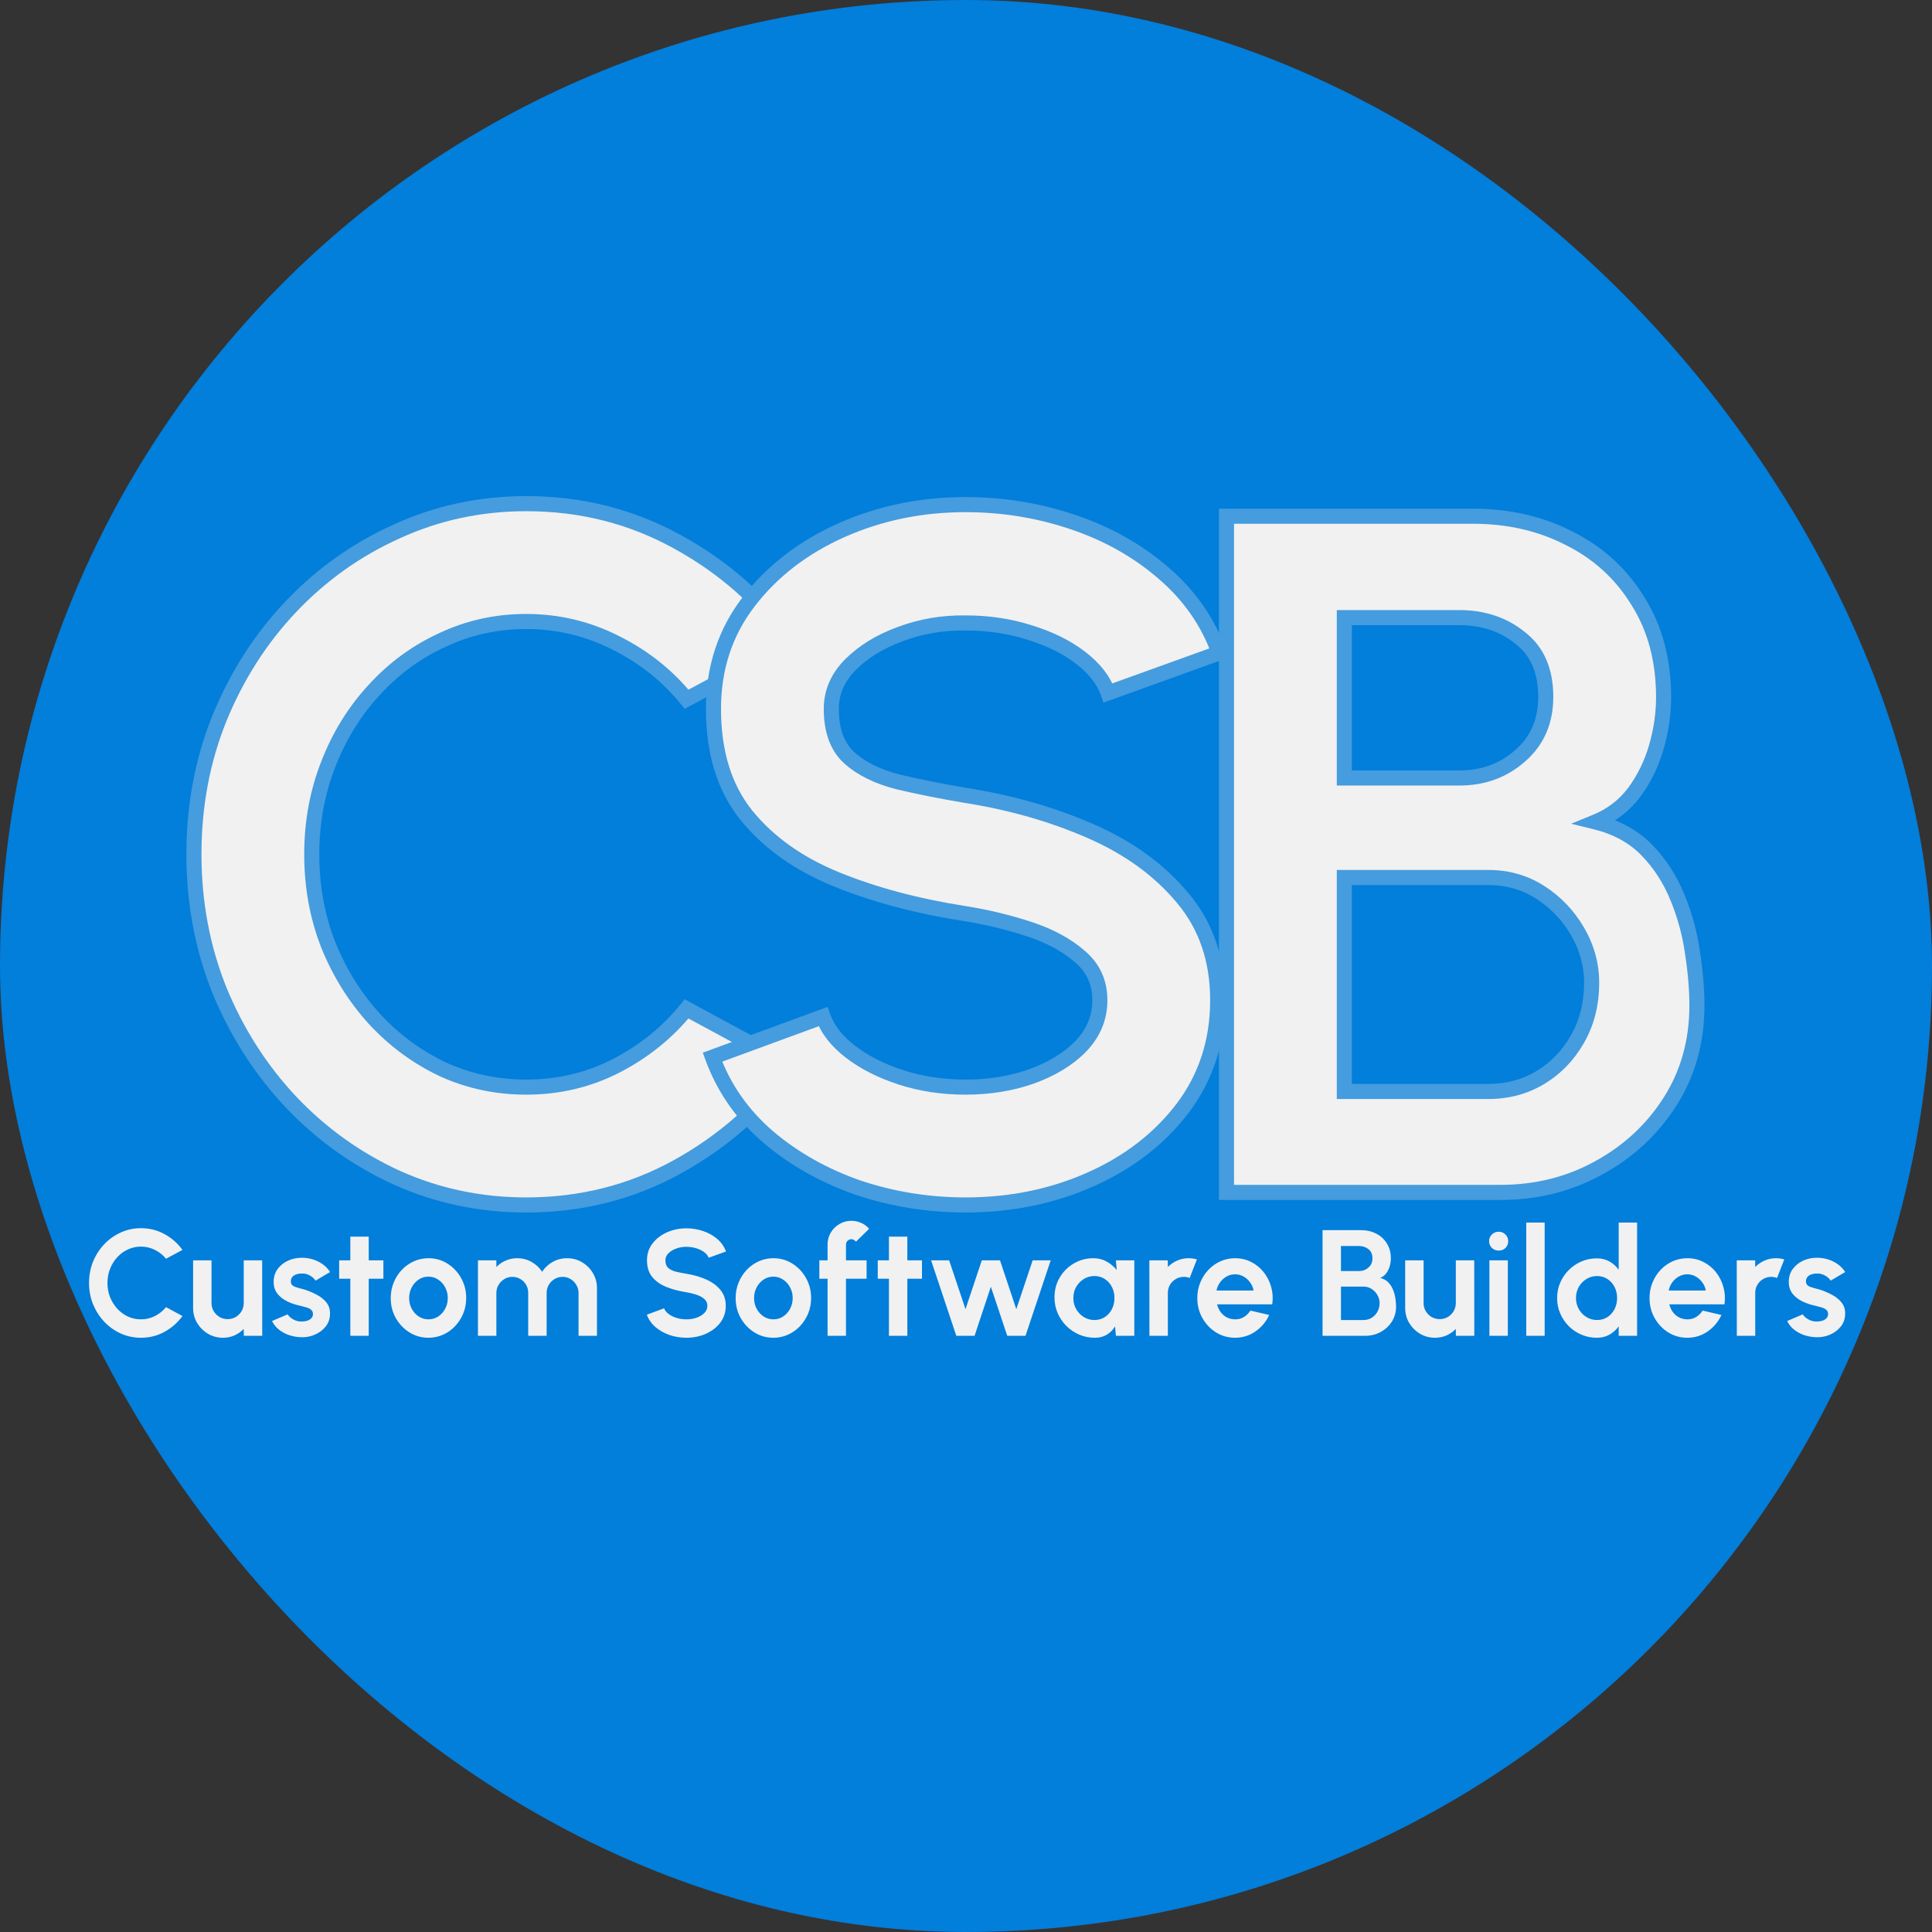 <svg width="256" height="256" viewBox="0 0 256 256" fill="none" xmlns="http://www.w3.org/2000/svg">
<rect x="0" y="0" width="256" height="256" fill="#333333" stroke="none"/>
<rect width="256" height="256" rx="128" fill="#027EDB"/>
<path d="M162.516 158V68.4H195.156C199.892 68.4 204.158 69.381 207.956 71.344C211.796 73.264 214.825 76.037 217.044 79.664C219.305 83.248 220.436 87.493 220.436 92.4C220.436 94.576 220.116 96.773 219.476 98.992C218.836 101.211 217.854 103.216 216.532 105.008C215.209 106.757 213.502 108.059 211.412 108.912C214.185 109.595 216.446 110.832 218.196 112.624C219.945 114.416 221.31 116.528 222.292 118.96C223.273 121.349 223.934 123.803 224.276 126.32C224.66 128.795 224.852 131.099 224.852 133.232C224.852 137.968 223.678 142.192 221.332 145.904C218.985 149.616 215.828 152.56 211.86 154.736C207.934 156.912 203.582 158 198.804 158H162.516ZM178.132 144.624H197.204C199.764 144.624 202.068 144.005 204.116 142.768C206.164 141.531 207.806 139.824 209.044 137.648C210.281 135.472 210.9 132.997 210.9 130.224C210.9 127.835 210.281 125.573 209.044 123.44C207.806 121.307 206.164 119.579 204.116 118.256C202.068 116.933 199.764 116.272 197.204 116.272H178.132V144.624ZM178.132 103.088H193.364C196.521 103.088 199.209 102.107 201.428 100.144C203.689 98.181 204.82 95.579 204.82 92.336C204.82 88.88 203.689 86.277 201.428 84.528C199.209 82.736 196.521 81.84 193.364 81.84H178.132V103.088Z" fill="#F1F1F1"/>
<path d="M162.516 158H161.516V159H162.516V158ZM162.516 68.4V67.4H161.516V68.4H162.516ZM207.956 71.344L207.496 72.232L207.508 72.238L207.956 71.344ZM217.044 79.664L216.19 80.186L216.198 80.198L217.044 79.664ZM219.476 98.992L218.515 98.715L219.476 98.992ZM216.532 105.008L217.329 105.611L217.336 105.602L216.532 105.008ZM211.412 108.912L211.034 107.986L208.187 109.148L211.172 109.883L211.412 108.912ZM218.196 112.624L218.911 111.925L218.196 112.624ZM222.292 118.96L221.364 119.334L221.366 119.34L222.292 118.96ZM224.276 126.32L223.285 126.454L223.286 126.464L223.287 126.473L224.276 126.32ZM221.332 145.904L220.486 145.37L221.332 145.904ZM211.86 154.736L211.379 153.859L211.375 153.861L211.86 154.736ZM178.132 144.624H177.132V145.624H178.132V144.624ZM204.116 142.768L204.633 143.624L204.116 142.768ZM209.044 137.648L209.913 138.142L209.044 137.648ZM209.044 123.44L209.909 122.938L209.044 123.44ZM204.116 118.256L204.658 117.416L204.116 118.256ZM178.132 116.272V115.272H177.132V116.272H178.132ZM178.132 103.088H177.132V104.088H178.132V103.088ZM201.428 100.144L200.772 99.389L200.765 99.395L201.428 100.144ZM201.428 84.528L200.799 85.306L200.807 85.312L200.816 85.319L201.428 84.528ZM178.132 81.84V80.84H177.132V81.84H178.132ZM163.516 158V68.4H161.516V158H163.516ZM162.516 69.4H195.156V67.4H162.516V69.4ZM195.156 69.4C199.749 69.4 203.856 70.351 207.496 72.232L208.415 70.456C204.461 68.412 200.034 67.4 195.156 67.4V69.4ZM207.508 72.238C211.183 74.076 214.071 76.721 216.19 80.186L217.897 79.142C215.579 75.354 212.408 72.452 208.403 70.45L207.508 72.238ZM216.198 80.198C218.343 83.598 219.436 87.652 219.436 92.4H221.436C221.436 87.335 220.266 82.898 217.889 79.13L216.198 80.198ZM219.436 92.4C219.436 94.477 219.13 96.581 218.515 98.715L220.436 99.269C221.101 96.966 221.436 94.675 221.436 92.4H219.436ZM218.515 98.715C217.906 100.824 216.977 102.721 215.727 104.414L217.336 105.602C218.732 103.711 219.765 101.598 220.436 99.269L218.515 98.715ZM215.734 104.405C214.523 106.006 212.963 107.199 211.034 107.986L211.789 109.838C214.041 108.919 215.895 107.508 217.329 105.611L215.734 104.405ZM211.172 109.883C213.791 110.527 215.878 111.682 217.48 113.323L218.911 111.925C217.014 109.982 214.579 108.662 211.651 107.941L211.172 109.883ZM217.48 113.323C219.134 115.017 220.429 117.017 221.364 119.334L223.219 118.586C222.191 116.039 220.756 113.815 218.911 111.925L217.48 113.323ZM221.366 119.34C222.316 121.652 222.955 124.023 223.285 126.454L225.266 126.186C224.913 123.583 224.23 121.047 223.217 118.58L221.366 119.34ZM223.287 126.473C223.665 128.906 223.852 131.158 223.852 133.232H225.852C225.852 131.039 225.654 128.684 225.264 126.167L223.287 126.473ZM223.852 133.232C223.852 137.794 222.724 141.83 220.486 145.37L222.177 146.438C224.632 142.554 225.852 138.142 225.852 133.232H223.852ZM220.486 145.37C218.233 148.934 215.203 151.762 211.379 153.859L212.34 155.613C216.452 153.358 219.737 150.298 222.177 146.438L220.486 145.37ZM211.375 153.861C207.607 155.95 203.424 157 198.804 157V159C203.74 159 208.261 157.874 212.344 155.611L211.375 153.861ZM198.804 157H162.516V159H198.804V157ZM178.132 145.624H197.204V143.624H178.132V145.624ZM197.204 145.624C199.933 145.624 202.418 144.962 204.633 143.624L203.598 141.912C201.717 143.049 199.594 143.624 197.204 143.624V145.624ZM204.633 143.624C206.834 142.294 208.595 140.46 209.913 138.142L208.174 137.154C207.017 139.188 205.493 140.767 203.598 141.912L204.633 143.624ZM209.913 138.142C211.245 135.8 211.9 133.151 211.9 130.224H209.9C209.9 132.843 209.317 135.144 208.174 137.154L209.913 138.142ZM211.9 130.224C211.9 127.653 211.231 125.219 209.909 122.938L208.178 123.942C209.33 125.928 209.9 128.017 209.9 130.224H211.9ZM209.909 122.938C208.593 120.67 206.84 118.825 204.658 117.416L203.573 119.096C205.487 120.332 207.019 121.943 208.178 123.942L209.909 122.938ZM204.658 117.416C202.44 115.984 199.946 115.272 197.204 115.272V117.272C199.581 117.272 201.695 117.883 203.573 119.096L204.658 117.416ZM197.204 115.272H178.132V117.272H197.204V115.272ZM177.132 116.272V144.624H179.132V116.272H177.132ZM178.132 104.088H193.364V102.088H178.132V104.088ZM193.364 104.088C196.747 104.088 199.676 103.029 202.09 100.893L200.765 99.395C198.742 101.185 196.294 102.088 193.364 102.088V104.088ZM202.083 100.899C204.583 98.73 205.82 95.841 205.82 92.336H203.82C203.82 95.316 202.795 97.633 200.772 99.389L202.083 100.899ZM205.82 92.336C205.82 88.643 204.597 85.716 202.039 83.737L200.816 85.319C202.78 86.839 203.82 89.117 203.82 92.336H205.82ZM202.056 83.75C199.64 81.799 196.723 80.84 193.364 80.84V82.84C196.318 82.84 198.778 83.673 200.799 85.306L202.056 83.75ZM193.364 80.84H178.132V82.84H193.364V80.84ZM177.132 81.84V103.088H179.132V81.84H177.132Z" fill="#459CDE"/>
<path d="M69.727 159.664C63.669 159.664 57.973 158.469 52.639 156.08C47.306 153.648 42.613 150.299 38.559 146.032C34.549 141.765 31.391 136.837 29.087 131.248C26.826 125.616 25.695 119.6 25.695 113.2C25.695 106.757 26.826 100.741 29.087 95.152C31.391 89.52 34.549 84.592 38.559 80.368C42.613 76.101 47.306 72.773 52.639 70.384C57.973 67.952 63.669 66.736 69.727 66.736C76.981 66.736 83.658 68.421 89.759 71.792C95.861 75.12 100.917 79.579 104.927 85.168L90.975 92.656C88.458 89.541 85.322 87.045 81.567 85.168C77.855 83.291 73.909 82.352 69.727 82.352C65.802 82.352 62.111 83.163 58.655 84.784C55.199 86.363 52.17 88.581 49.567 91.44C46.965 94.256 44.938 97.541 43.487 101.296C42.037 105.008 41.311 108.976 41.311 113.2C41.311 117.467 42.037 121.456 43.487 125.168C44.981 128.88 47.029 132.165 49.631 135.024C52.234 137.84 55.242 140.059 58.655 141.68C62.111 143.259 65.802 144.048 69.727 144.048C73.994 144.048 77.962 143.109 81.631 141.232C85.343 139.312 88.458 136.795 90.975 133.68L104.927 141.232C100.917 146.779 95.861 151.237 89.759 154.608C83.658 157.979 76.981 159.664 69.727 159.664Z" fill="#F1F1F1"/>
<path d="M52.639 156.08L52.224 156.99L52.23 156.993L52.639 156.08ZM38.559 146.032L37.831 146.717L37.834 146.721L38.559 146.032ZM29.087 131.248L28.159 131.621L28.163 131.629L29.087 131.248ZM29.087 95.152L28.162 94.773L28.16 94.777L29.087 95.152ZM38.559 80.368L37.834 79.679L37.834 79.679L38.559 80.368ZM52.639 70.384L53.048 71.297L53.054 71.294L52.639 70.384ZM89.759 71.792L89.276 72.667L89.28 72.67L89.759 71.792ZM104.927 85.168L105.4 86.049L106.404 85.51L105.74 84.585L104.927 85.168ZM90.975 92.656L90.198 93.285L90.718 93.929L91.448 93.537L90.975 92.656ZM81.567 85.168L81.116 86.06L81.12 86.062L81.567 85.168ZM58.655 84.784L59.071 85.694L59.08 85.689L58.655 84.784ZM49.567 91.44L50.302 92.119L50.307 92.113L49.567 91.44ZM43.487 101.296L44.419 101.66L44.42 101.656L43.487 101.296ZM43.487 125.168L42.556 125.532L42.559 125.541L43.487 125.168ZM49.631 135.024L48.892 135.697L48.897 135.703L49.631 135.024ZM58.655 141.68L58.226 142.583L58.233 142.586L58.24 142.59L58.655 141.68ZM81.631 141.232L82.087 142.122L82.091 142.12L81.631 141.232ZM90.975 133.68L91.451 132.801L90.72 132.405L90.198 133.051L90.975 133.68ZM104.927 141.232L105.738 141.818L106.405 140.895L105.403 140.353L104.927 141.232ZM89.759 154.608L90.243 155.483L89.759 154.608ZM69.727 158.664C63.804 158.664 58.248 157.497 53.048 155.167L52.23 156.993C57.697 159.442 63.533 160.664 69.727 160.664V158.664ZM53.054 155.17C47.838 152.792 43.25 149.517 39.284 145.343L37.834 146.721C41.975 151.08 46.774 154.504 52.224 156.99L53.054 155.17ZM39.288 145.347C35.363 141.172 32.271 136.348 30.012 130.867L28.163 131.629C30.512 137.327 33.734 142.359 37.831 146.717L39.288 145.347ZM30.015 130.875C27.804 125.368 26.695 119.479 26.695 113.2H24.695C24.695 119.721 25.848 125.864 28.159 131.621L30.015 130.875ZM26.695 113.2C26.695 106.877 27.804 100.989 30.014 95.527L28.16 94.777C25.848 100.493 24.695 106.638 24.695 113.2H26.695ZM30.013 95.531C32.272 90.008 35.363 85.187 39.284 81.057L37.834 79.679C33.734 83.997 30.511 89.032 28.162 94.773L30.013 95.531ZM39.284 81.057C43.248 76.884 47.835 73.632 53.048 71.297L52.23 69.471C46.777 71.914 41.977 75.319 37.834 79.679L39.284 81.057ZM53.054 71.294C58.253 68.923 63.807 67.736 69.727 67.736V65.736C63.53 65.736 57.692 66.981 52.224 69.474L53.054 71.294ZM69.727 67.736C76.819 67.736 83.329 69.382 89.276 72.667L90.243 70.917C83.987 67.461 77.143 65.736 69.727 65.736V67.736ZM89.28 72.67C95.251 75.927 100.193 80.285 104.115 85.751L105.74 84.585C101.641 78.872 96.47 74.313 90.238 70.914L89.28 72.67ZM104.454 84.287L90.502 91.775L91.448 93.537L105.4 86.049L104.454 84.287ZM91.753 92.027C89.141 88.796 85.891 86.212 82.014 84.274L81.12 86.062C84.753 87.879 87.774 90.287 90.198 93.285L91.753 92.027ZM82.019 84.276C78.166 82.327 74.064 81.352 69.727 81.352V83.352C73.753 83.352 77.545 84.254 81.116 86.06L82.019 84.276ZM69.727 81.352C65.659 81.352 61.823 82.193 58.23 83.879L59.08 85.689C62.399 84.132 65.945 83.352 69.727 83.352V81.352ZM58.24 83.874C54.659 85.51 51.52 87.81 48.828 90.767L50.307 92.113C52.82 89.353 55.74 87.215 59.071 85.694L58.24 83.874ZM48.833 90.761C46.14 93.674 44.048 97.069 42.554 100.936L44.42 101.656C45.828 98.013 47.789 94.838 50.302 92.119L48.833 90.761ZM42.556 100.932C41.057 104.767 40.311 108.859 40.311 113.2H42.311C42.311 109.093 43.016 105.249 44.419 101.66L42.556 100.932ZM40.311 113.2C40.311 117.582 41.057 121.696 42.556 125.532L44.419 124.804C43.016 121.216 42.311 117.351 42.311 113.2H40.311ZM42.559 125.541C44.096 129.36 46.206 132.747 48.892 135.697L50.371 134.351C47.851 131.583 45.865 128.4 44.415 124.795L42.559 125.541ZM48.897 135.703C51.585 138.611 54.696 140.906 58.226 142.583L59.084 140.777C55.788 139.211 52.883 137.069 50.366 134.345L48.897 135.703ZM58.24 142.59C61.831 144.23 65.663 145.048 69.727 145.048V143.048C65.94 143.048 62.392 142.288 59.071 140.77L58.24 142.59ZM69.727 145.048C74.147 145.048 78.271 144.074 82.087 142.122L81.176 140.342C77.653 142.144 73.841 143.048 69.727 143.048V145.048ZM82.091 142.12C85.92 140.139 89.145 137.536 91.753 134.309L90.198 133.051C87.771 136.054 84.766 138.485 81.172 140.344L82.091 142.12ZM90.499 134.559L104.451 142.111L105.403 140.353L91.451 132.801L90.499 134.559ZM104.117 140.646C100.194 146.071 95.251 150.432 89.276 153.733L90.243 155.483C96.471 152.043 101.639 147.486 105.738 141.818L104.117 140.646ZM89.276 153.733C83.329 157.018 76.819 158.664 69.727 158.664V160.664C77.143 160.664 83.987 158.939 90.243 155.483L89.276 153.733Z" fill="#459CDE"/>
<path d="M127.944 159.664C122.994 159.664 118.237 158.896 113.672 157.36C109.149 155.781 105.181 153.541 101.768 150.64C98.354 147.696 95.901 144.176 94.408 140.08L109.064 134.704C109.661 136.411 110.877 137.968 112.712 139.376C114.546 140.784 116.786 141.915 119.432 142.768C122.077 143.621 124.914 144.048 127.944 144.048C131.058 144.048 133.96 143.579 136.648 142.64C139.378 141.659 141.576 140.315 143.24 138.608C144.904 136.859 145.736 134.832 145.736 132.528C145.736 130.181 144.861 128.261 143.112 126.768C141.362 125.232 139.122 124.016 136.392 123.12C133.661 122.224 130.845 121.541 127.944 121.072C121.586 120.091 115.89 118.576 110.856 116.528C105.821 114.48 101.832 111.643 98.888 108.016C95.986 104.389 94.536 99.696 94.536 93.936C94.536 88.517 96.093 83.781 99.208 79.728C102.322 75.675 106.418 72.517 111.496 70.256C116.573 67.995 122.056 66.864 127.944 66.864C132.85 66.864 137.586 67.632 142.152 69.168C146.717 70.704 150.706 72.944 154.12 75.888C157.576 78.832 160.05 82.373 161.544 86.512L146.824 91.824C146.226 90.117 145.01 88.56 143.176 87.152C141.341 85.744 139.101 84.635 136.456 83.824C133.81 82.971 130.973 82.544 127.944 82.544C124.914 82.501 122.034 82.992 119.304 84.016C116.616 84.997 114.418 86.341 112.712 88.048C111.005 89.755 110.152 91.717 110.152 93.936C110.152 96.795 110.941 98.949 112.52 100.4C114.141 101.851 116.296 102.917 118.984 103.6C121.672 104.24 124.658 104.837 127.944 105.392C133.917 106.331 139.442 107.909 144.52 110.128C149.597 112.347 153.672 115.312 156.744 119.024C159.816 122.693 161.352 127.195 161.352 132.528C161.352 137.947 159.816 142.704 156.744 146.8C153.672 150.853 149.597 154.011 144.52 156.272C139.442 158.533 133.917 159.664 127.944 159.664Z" fill="#F1F1F1"/>
<path d="M113.672 157.36L113.342 158.304L113.353 158.308L113.672 157.36ZM101.768 150.64L101.115 151.397L101.12 151.402L101.768 150.64ZM94.408 140.08L94.063 139.141L93.126 139.485L93.468 140.423L94.408 140.08ZM109.064 134.704L110.008 134.374L109.672 133.416L108.719 133.765L109.064 134.704ZM112.712 139.376L112.103 140.169L112.712 139.376ZM119.432 142.768L119.125 143.72L119.432 142.768ZM136.648 142.64L136.977 143.584L136.986 143.581L136.648 142.64ZM143.24 138.608L143.956 139.306L143.964 139.297L143.24 138.608ZM143.112 126.768L142.452 127.52L142.463 127.529L143.112 126.768ZM136.392 123.12L136.08 124.07L136.392 123.12ZM127.944 121.072L128.103 120.085L128.096 120.084L127.944 121.072ZM110.856 116.528L110.479 117.454L110.856 116.528ZM98.888 108.016L98.107 108.641L98.111 108.646L98.888 108.016ZM99.208 79.728L100.001 80.337L99.208 79.728ZM111.496 70.256L111.089 69.343L111.496 70.256ZM142.152 69.168L141.833 70.116L142.152 69.168ZM154.12 75.888L153.467 76.645L153.471 76.649L154.12 75.888ZM161.544 86.512L161.883 87.453L162.824 87.113L162.484 86.173L161.544 86.512ZM146.824 91.824L145.88 92.154L146.213 93.107L147.163 92.765L146.824 91.824ZM143.176 87.152L142.567 87.945L143.176 87.152ZM136.456 83.824L136.149 84.776L136.156 84.778L136.163 84.78L136.456 83.824ZM127.944 82.544L127.93 83.544H127.944V82.544ZM119.304 84.016L119.647 84.955L119.655 84.952L119.304 84.016ZM112.712 88.048L112.005 87.341L112.712 88.048ZM112.52 100.4L111.843 101.136L111.853 101.145L112.52 100.4ZM118.984 103.6L118.738 104.569L118.745 104.571L118.752 104.573L118.984 103.6ZM127.944 105.392L127.777 106.378L127.789 106.38L127.944 105.392ZM144.52 110.128L144.119 111.044L144.52 110.128ZM156.744 119.024L155.973 119.662L155.977 119.666L156.744 119.024ZM156.744 146.8L157.541 147.404L157.544 147.4L156.744 146.8ZM144.52 156.272L144.113 155.359L144.52 156.272ZM127.944 158.664C123.1 158.664 118.45 157.913 113.991 156.412L113.353 158.308C118.024 159.879 122.889 160.664 127.944 160.664V158.664ZM114.001 156.416C109.587 154.875 105.729 152.694 102.415 149.878L101.12 151.402C104.634 154.388 108.711 156.688 113.342 158.304L114.001 156.416ZM102.421 149.883C99.132 147.046 96.78 143.667 95.347 139.737L93.468 140.423C95.022 144.685 97.577 148.346 101.115 151.397L102.421 149.883ZM94.752 141.019L109.408 135.643L108.719 133.765L94.063 139.141L94.752 141.019ZM108.12 135.034C108.797 136.97 110.157 138.676 112.103 140.169L113.321 138.583C111.598 137.26 110.525 135.852 110.008 134.374L108.12 135.034ZM112.103 140.169C114.045 141.659 116.392 142.838 119.125 143.72L119.739 141.816C117.181 140.991 115.048 139.909 113.321 138.583L112.103 140.169ZM119.125 143.72C121.878 144.608 124.82 145.048 127.944 145.048V143.048C125.009 143.048 122.276 142.635 119.739 141.816L119.125 143.72ZM127.944 145.048C131.16 145.048 134.174 144.563 136.977 143.584L136.318 141.696C133.746 142.594 130.957 143.048 127.944 143.048V145.048ZM136.986 143.581C139.829 142.559 142.165 141.142 143.956 139.306L142.524 137.91C140.986 139.487 138.928 140.758 136.31 141.699L136.986 143.581ZM143.964 139.297C145.796 137.372 146.736 135.102 146.736 132.528H144.736C144.736 134.562 144.012 136.346 142.515 137.919L143.964 139.297ZM146.736 132.528C146.736 129.896 145.738 127.695 143.761 126.007L142.463 127.529C143.984 128.828 144.736 130.467 144.736 132.528H146.736ZM143.772 126.017C141.9 124.373 139.533 123.098 136.704 122.17L136.08 124.07C138.712 124.934 140.825 126.091 142.452 127.519L143.772 126.017ZM136.704 122.17C133.922 121.257 131.055 120.562 128.103 120.085L127.784 122.059C130.635 122.52 133.4 123.191 136.08 124.07L136.704 122.17ZM128.096 120.084C121.802 119.112 116.183 117.616 111.233 115.602L110.479 117.454C115.597 119.536 121.371 121.069 127.791 122.06L128.096 120.084ZM111.233 115.602C106.328 113.607 102.486 110.862 99.664 107.386L98.111 108.646C101.178 112.424 105.314 115.353 110.479 117.454L111.233 115.602ZM99.669 107.391C96.941 103.981 95.536 99.525 95.536 93.936H93.536C93.536 99.867 95.032 104.797 98.107 108.641L99.669 107.391ZM95.536 93.936C95.536 88.724 97.029 84.205 100.001 80.337L98.415 79.119C95.157 83.358 93.536 88.311 93.536 93.936H95.536ZM100.001 80.337C103.005 76.427 106.964 73.369 111.903 71.169L111.089 69.343C105.873 71.665 101.64 74.922 98.415 79.119L100.001 80.337ZM111.903 71.169C116.844 68.969 122.187 67.864 127.944 67.864V65.864C121.924 65.864 116.302 67.021 111.089 69.343L111.903 71.169ZM127.944 67.864C132.744 67.864 137.372 68.615 141.833 70.116L142.471 68.22C137.801 66.649 132.957 65.864 127.944 65.864V67.864ZM141.833 70.116C146.284 71.613 150.158 73.791 153.467 76.645L154.773 75.131C151.255 72.097 147.15 69.795 142.471 68.22L141.833 70.116ZM153.471 76.649C156.799 79.484 159.171 82.882 160.603 86.851L162.484 86.173C160.93 81.865 158.352 78.18 154.768 75.127L153.471 76.649ZM161.204 85.571L146.484 90.883L147.163 92.765L161.883 87.453L161.204 85.571ZM147.768 91.494C147.09 89.558 145.731 87.852 143.785 86.359L142.567 87.945C144.29 89.268 145.363 90.676 145.88 92.154L147.768 91.494ZM143.785 86.359C141.839 84.865 139.486 83.707 136.749 82.868L136.163 84.78C138.716 85.562 140.844 86.623 142.567 87.945L143.785 86.359ZM136.763 82.872C134.01 81.984 131.068 81.544 127.944 81.544V83.544C130.878 83.544 133.611 83.957 136.149 84.776L136.763 82.872ZM127.958 81.544C124.809 81.5 121.805 82.01 118.953 83.08L119.655 84.952C122.264 83.974 125.02 83.503 127.93 83.544L127.958 81.544ZM118.961 83.077C116.161 84.099 113.832 85.514 112.005 87.341L113.419 88.755C115.005 87.169 117.07 85.896 119.647 84.955L118.961 83.077ZM112.005 87.341C110.129 89.217 109.152 91.427 109.152 93.936H111.152C111.152 92.007 111.882 90.292 113.419 88.755L112.005 87.341ZM109.152 93.936C109.152 96.977 109.996 99.439 111.843 101.136L113.196 99.664C111.886 98.46 111.152 96.612 111.152 93.936H109.152ZM111.853 101.145C113.623 102.729 115.935 103.858 118.738 104.569L119.23 102.631C116.656 101.977 114.659 100.972 113.187 99.655L111.853 101.145ZM118.752 104.573C121.466 105.219 124.474 105.82 127.777 106.378L128.11 104.406C124.843 103.854 121.878 103.261 119.215 102.627L118.752 104.573ZM127.789 106.38C133.685 107.306 139.127 108.863 144.119 111.044L144.92 109.212C139.758 106.956 134.149 105.355 128.099 104.404L127.789 106.38ZM144.119 111.044C149.075 113.21 153.015 116.087 155.973 119.662L157.514 118.386C154.328 114.537 150.119 111.484 144.92 109.212L144.119 111.044ZM155.977 119.666C158.881 123.134 160.352 127.401 160.352 132.528H162.352C162.352 126.989 160.751 122.252 157.511 118.382L155.977 119.666ZM160.352 132.528C160.352 137.744 158.878 142.288 155.944 146.2L157.544 147.4C160.753 143.12 162.352 138.15 162.352 132.528H160.352ZM155.947 146.196C152.986 150.103 149.051 153.159 144.113 155.359L144.927 157.185C150.143 154.862 154.358 151.604 157.541 147.404L155.947 146.196ZM144.113 155.359C139.173 157.559 133.788 158.664 127.944 158.664V160.664C134.047 160.664 139.712 159.508 144.927 157.185L144.113 155.359Z" fill="#459CDE"/>
<path d="M18.678 177.26C17.731 177.26 16.841 177.073 16.008 176.7C15.175 176.32 14.441 175.797 13.808 175.13C13.181 174.463 12.688 173.693 12.328 172.82C11.975 171.94 11.798 171 11.798 170C11.798 168.993 11.975 168.053 12.328 167.18C12.688 166.3 13.181 165.53 13.808 164.87C14.441 164.203 15.175 163.683 16.008 163.31C16.841 162.93 17.731 162.74 18.678 162.74C19.811 162.74 20.855 163.003 21.808 163.53C22.761 164.05 23.551 164.747 24.178 165.62L21.998 166.79C21.605 166.303 21.115 165.913 20.528 165.62C19.948 165.327 19.331 165.18 18.678 165.18C18.065 165.18 17.488 165.307 16.948 165.56C16.408 165.807 15.935 166.153 15.528 166.6C15.121 167.04 14.805 167.553 14.578 168.14C14.351 168.72 14.238 169.34 14.238 170C14.238 170.667 14.351 171.29 14.578 171.87C14.811 172.45 15.131 172.963 15.538 173.41C15.945 173.85 16.415 174.197 16.948 174.45C17.488 174.697 18.065 174.82 18.678 174.82C19.345 174.82 19.965 174.673 20.538 174.38C21.118 174.08 21.605 173.687 21.998 173.2L24.178 174.38C23.551 175.247 22.761 175.943 21.808 176.47C20.855 176.997 19.811 177.26 18.678 177.26ZM25.587 173.3V167H28.027V172.66C28.027 173.053 28.124 173.413 28.317 173.74C28.51 174.06 28.767 174.317 29.087 174.51C29.414 174.697 29.77 174.79 30.157 174.79C30.557 174.79 30.917 174.697 31.237 174.51C31.557 174.317 31.814 174.06 32.007 173.74C32.2 173.413 32.297 173.053 32.297 172.66V167H34.737L34.747 177H32.307L32.297 176.09C31.95 176.45 31.54 176.737 31.067 176.95C30.594 177.157 30.087 177.26 29.547 177.26C28.82 177.26 28.157 177.083 27.557 176.73C26.957 176.37 26.477 175.893 26.117 175.3C25.764 174.7 25.587 174.033 25.587 173.3ZM39.699 177.18C39.179 177.147 38.675 177.043 38.189 176.87C37.709 176.69 37.282 176.447 36.909 176.14C36.535 175.833 36.249 175.467 36.049 175.04L38.109 174.16C38.189 174.293 38.319 174.437 38.499 174.59C38.679 174.737 38.892 174.86 39.139 174.96C39.392 175.06 39.669 175.11 39.969 175.11C40.222 175.11 40.462 175.077 40.689 175.01C40.922 174.937 41.109 174.827 41.249 174.68C41.395 174.533 41.469 174.343 41.469 174.11C41.469 173.863 41.382 173.673 41.209 173.54C41.042 173.4 40.829 173.297 40.569 173.23C40.316 173.157 40.069 173.09 39.829 173.03C39.196 172.903 38.605 172.707 38.059 172.44C37.519 172.173 37.082 171.83 36.749 171.41C36.422 170.983 36.259 170.47 36.259 169.87C36.259 169.21 36.432 168.64 36.779 168.16C37.132 167.68 37.589 167.31 38.149 167.05C38.715 166.79 39.325 166.66 39.979 166.66C40.772 166.66 41.499 166.827 42.159 167.16C42.825 167.487 43.352 167.95 43.739 168.55L41.809 169.69C41.715 169.53 41.586 169.383 41.419 169.25C41.252 169.11 41.062 168.997 40.849 168.91C40.636 168.817 40.412 168.763 40.179 168.75C39.879 168.737 39.605 168.763 39.359 168.83C39.112 168.897 38.912 169.01 38.759 169.17C38.612 169.33 38.539 169.543 38.539 169.81C38.539 170.063 38.639 170.253 38.839 170.38C39.039 170.5 39.279 170.593 39.559 170.66C39.846 170.727 40.119 170.8 40.379 170.88C40.965 171.073 41.516 171.31 42.029 171.59C42.549 171.87 42.965 172.213 43.279 172.62C43.592 173.027 43.742 173.513 43.729 174.08C43.729 174.727 43.535 175.293 43.149 175.78C42.762 176.26 42.262 176.627 41.649 176.88C41.042 177.133 40.392 177.233 39.699 177.18ZM50.8 169.44H48.86V177H46.42V169.44H44.94V167H46.42V163.86H48.86V167H50.8V169.44ZM56.774 177.26C55.854 177.26 55.014 177.023 54.254 176.55C53.501 176.077 52.897 175.443 52.444 174.65C51.997 173.85 51.774 172.967 51.774 172C51.774 171.267 51.904 170.583 52.164 169.95C52.424 169.31 52.781 168.75 53.234 168.27C53.694 167.783 54.227 167.403 54.834 167.13C55.441 166.857 56.087 166.72 56.774 166.72C57.694 166.72 58.531 166.957 59.284 167.43C60.044 167.903 60.647 168.54 61.094 169.34C61.547 170.14 61.774 171.027 61.774 172C61.774 172.727 61.644 173.407 61.384 174.04C61.124 174.673 60.764 175.233 60.304 175.72C59.85 176.2 59.321 176.577 58.714 176.85C58.114 177.123 57.467 177.26 56.774 177.26ZM56.774 174.82C57.261 174.82 57.697 174.69 58.084 174.43C58.471 174.17 58.774 173.827 58.994 173.4C59.221 172.973 59.334 172.507 59.334 172C59.334 171.48 59.217 171.007 58.984 170.58C58.757 170.147 58.447 169.803 58.054 169.55C57.667 169.29 57.24 169.16 56.774 169.16C56.294 169.16 55.861 169.29 55.474 169.55C55.087 169.81 54.781 170.157 54.554 170.59C54.327 171.023 54.214 171.493 54.214 172C54.214 172.527 54.331 173.003 54.564 173.43C54.797 173.857 55.107 174.197 55.494 174.45C55.887 174.697 56.314 174.82 56.774 174.82ZM63.331 177V167H65.771V167.89C66.111 167.53 66.517 167.247 66.991 167.04C67.464 166.827 67.974 166.72 68.521 166.72C69.214 166.72 69.851 166.883 70.431 167.21C71.017 167.537 71.484 167.973 71.831 168.52C72.184 167.973 72.651 167.537 73.231 167.21C73.811 166.883 74.448 166.72 75.141 166.72C75.874 166.72 76.537 166.9 77.131 167.26C77.731 167.613 78.207 168.09 78.561 168.69C78.921 169.283 79.101 169.947 79.101 170.68V177H76.661V171.33C76.661 170.943 76.564 170.59 76.371 170.27C76.184 169.943 75.931 169.683 75.611 169.49C75.297 169.29 74.944 169.19 74.551 169.19C74.157 169.19 73.801 169.287 73.481 169.48C73.168 169.667 72.914 169.92 72.721 170.24C72.528 170.56 72.431 170.923 72.431 171.33V177H69.991V171.33C69.991 170.923 69.897 170.56 69.711 170.24C69.524 169.92 69.271 169.667 68.951 169.48C68.631 169.287 68.274 169.19 67.881 169.19C67.494 169.19 67.141 169.29 66.821 169.49C66.501 169.683 66.244 169.943 66.051 170.27C65.864 170.59 65.771 170.943 65.771 171.33V177H63.331ZM90.949 177.26C90.176 177.26 89.432 177.14 88.719 176.9C88.012 176.653 87.392 176.303 86.859 175.85C86.326 175.39 85.942 174.84 85.709 174.2L87.999 173.36C88.092 173.627 88.282 173.87 88.569 174.09C88.856 174.31 89.206 174.487 89.619 174.62C90.032 174.753 90.476 174.82 90.949 174.82C91.436 174.82 91.889 174.747 92.309 174.6C92.736 174.447 93.079 174.237 93.339 173.97C93.599 173.697 93.729 173.38 93.729 173.02C93.729 172.653 93.592 172.353 93.319 172.12C93.046 171.88 92.696 171.69 92.269 171.55C91.842 171.41 91.402 171.303 90.949 171.23C89.956 171.077 89.066 170.84 88.279 170.52C87.492 170.2 86.869 169.757 86.409 169.19C85.956 168.623 85.729 167.89 85.729 166.99C85.729 166.143 85.972 165.403 86.459 164.77C86.946 164.137 87.586 163.643 88.379 163.29C89.172 162.937 90.029 162.76 90.949 162.76C91.716 162.76 92.456 162.88 93.169 163.12C93.882 163.36 94.506 163.71 95.039 164.17C95.579 164.63 95.966 165.183 96.199 165.83L93.899 166.66C93.806 166.393 93.616 166.15 93.329 165.93C93.042 165.71 92.692 165.537 92.279 165.41C91.866 165.277 91.422 165.21 90.949 165.21C90.476 165.203 90.026 165.28 89.599 165.44C89.179 165.593 88.836 165.803 88.569 166.07C88.302 166.337 88.169 166.643 88.169 166.99C88.169 167.437 88.292 167.773 88.539 168C88.792 168.227 89.129 168.393 89.549 168.5C89.969 168.6 90.436 168.693 90.949 168.78C91.882 168.927 92.746 169.173 93.539 169.52C94.332 169.867 94.969 170.33 95.449 170.91C95.929 171.483 96.169 172.187 96.169 173.02C96.169 173.867 95.929 174.61 95.449 175.25C94.969 175.883 94.332 176.377 93.539 176.73C92.746 177.083 91.882 177.26 90.949 177.26ZM102.477 177.26C101.557 177.26 100.717 177.023 99.957 176.55C99.204 176.077 98.6 175.443 98.147 174.65C97.7 173.85 97.477 172.967 97.477 172C97.477 171.267 97.607 170.583 97.867 169.95C98.127 169.31 98.484 168.75 98.937 168.27C99.397 167.783 99.93 167.403 100.537 167.13C101.144 166.857 101.79 166.72 102.477 166.72C103.397 166.72 104.234 166.957 104.987 167.43C105.747 167.903 106.35 168.54 106.797 169.34C107.25 170.14 107.477 171.027 107.477 172C107.477 172.727 107.347 173.407 107.087 174.04C106.827 174.673 106.467 175.233 106.007 175.72C105.554 176.2 105.024 176.577 104.417 176.85C103.817 177.123 103.17 177.26 102.477 177.26ZM102.477 174.82C102.964 174.82 103.4 174.69 103.787 174.43C104.174 174.17 104.477 173.827 104.697 173.4C104.924 172.973 105.037 172.507 105.037 172C105.037 171.48 104.92 171.007 104.687 170.58C104.46 170.147 104.15 169.803 103.757 169.55C103.37 169.29 102.944 169.16 102.477 169.16C101.997 169.16 101.564 169.29 101.177 169.55C100.79 169.81 100.484 170.157 100.257 170.59C100.03 171.023 99.917 171.493 99.917 172C99.917 172.527 100.034 173.003 100.267 173.43C100.5 173.857 100.81 174.197 101.197 174.45C101.59 174.697 102.017 174.82 102.477 174.82ZM112.098 164.9V167H114.828V169.44H112.098V177H109.658V169.44H108.568V167H109.658V164.9C109.658 164.327 109.798 163.803 110.078 163.33C110.365 162.85 110.748 162.47 111.228 162.19C111.708 161.903 112.238 161.76 112.818 161.76C113.238 161.76 113.655 161.847 114.068 162.02C114.482 162.193 114.848 162.46 115.168 162.82L113.408 164.54C113.348 164.427 113.262 164.343 113.148 164.29C113.042 164.23 112.932 164.2 112.818 164.2C112.625 164.2 112.455 164.27 112.308 164.41C112.168 164.543 112.098 164.707 112.098 164.9ZM122.167 169.44H120.227V177H117.787V169.44H116.307V167H117.787V163.86H120.227V167H122.167V169.44ZM129.135 177H126.715L123.375 167H125.765L127.935 173.47L130.095 167H132.505L134.665 173.47L136.835 167H139.225L135.885 177H133.465L131.295 170.5L129.135 177ZM147.863 167H150.303V177H147.863L147.753 175.76C147.48 176.207 147.116 176.57 146.663 176.85C146.216 177.123 145.686 177.26 145.073 177.26C144.333 177.26 143.64 177.12 142.993 176.84C142.346 176.56 141.776 176.173 141.283 175.68C140.796 175.187 140.413 174.617 140.133 173.97C139.86 173.323 139.723 172.63 139.723 171.89C139.723 171.177 139.853 170.507 140.113 169.88C140.38 169.253 140.75 168.703 141.223 168.23C141.696 167.757 142.243 167.387 142.863 167.12C143.483 166.853 144.15 166.72 144.863 166.72C145.523 166.72 146.113 166.867 146.633 167.16C147.16 167.453 147.606 167.827 147.973 168.28L147.863 167ZM145.013 174.91C145.533 174.91 145.993 174.78 146.393 174.52C146.793 174.26 147.106 173.91 147.333 173.47C147.56 173.023 147.673 172.533 147.673 172C147.673 171.46 147.56 170.97 147.333 170.53C147.106 170.083 146.79 169.73 146.383 169.47C145.983 169.21 145.526 169.08 145.013 169.08C144.5 169.08 144.03 169.213 143.603 169.48C143.183 169.74 142.846 170.09 142.593 170.53C142.346 170.97 142.223 171.46 142.223 172C142.223 172.54 142.35 173.03 142.603 173.47C142.856 173.91 143.193 174.26 143.613 174.52C144.04 174.78 144.506 174.91 145.013 174.91ZM152.306 177L152.296 167H154.736L154.746 167.89C155.086 167.53 155.492 167.247 155.966 167.04C156.439 166.827 156.949 166.72 157.496 166.72C157.862 166.72 158.229 166.773 158.596 166.88L157.636 169.34C157.382 169.24 157.129 169.19 156.876 169.19C156.482 169.19 156.122 169.287 155.796 169.48C155.476 169.667 155.219 169.923 155.026 170.25C154.839 170.57 154.746 170.927 154.746 171.32V177H152.306ZM163.649 177.26C162.729 177.26 161.889 177.023 161.129 176.55C160.375 176.077 159.772 175.44 159.319 174.64C158.872 173.84 158.649 172.957 158.649 171.99C158.649 171.263 158.779 170.583 159.039 169.95C159.299 169.31 159.655 168.75 160.109 168.27C160.569 167.783 161.102 167.403 161.709 167.13C162.315 166.857 162.962 166.72 163.649 166.72C164.429 166.72 165.142 166.887 165.789 167.22C166.442 167.547 166.995 167.997 167.449 168.57C167.902 169.143 168.232 169.797 168.439 170.53C168.645 171.263 168.692 172.03 168.579 172.83H161.269C161.362 173.203 161.515 173.54 161.729 173.84C161.942 174.133 162.212 174.37 162.539 174.55C162.865 174.723 163.235 174.813 163.649 174.82C164.075 174.827 164.462 174.727 164.809 174.52C165.162 174.307 165.455 174.02 165.689 173.66L168.179 174.24C167.772 175.127 167.165 175.853 166.359 176.42C165.552 176.98 164.649 177.26 163.649 177.26ZM161.189 171H166.109C166.035 170.6 165.879 170.24 165.639 169.92C165.405 169.593 165.115 169.333 164.769 169.14C164.422 168.947 164.049 168.85 163.649 168.85C163.249 168.85 162.879 168.947 162.539 169.14C162.199 169.327 161.909 169.583 161.669 169.91C161.435 170.23 161.275 170.593 161.189 171ZM175.245 177V163H180.345C181.085 163 181.752 163.153 182.345 163.46C182.945 163.76 183.418 164.193 183.765 164.76C184.118 165.32 184.295 165.983 184.295 166.75C184.295 167.09 184.245 167.433 184.145 167.78C184.045 168.127 183.892 168.44 183.685 168.72C183.478 168.993 183.212 169.197 182.885 169.33C183.318 169.437 183.672 169.63 183.945 169.91C184.218 170.19 184.432 170.52 184.585 170.9C184.738 171.273 184.842 171.657 184.895 172.05C184.955 172.437 184.985 172.797 184.985 173.13C184.985 173.87 184.802 174.53 184.435 175.11C184.068 175.69 183.575 176.15 182.955 176.49C182.342 176.83 181.662 177 180.915 177H175.245ZM177.685 174.91H180.665C181.065 174.91 181.425 174.813 181.745 174.62C182.065 174.427 182.322 174.16 182.515 173.82C182.708 173.48 182.805 173.093 182.805 172.66C182.805 172.287 182.708 171.933 182.515 171.6C182.322 171.267 182.065 170.997 181.745 170.79C181.425 170.583 181.065 170.48 180.665 170.48H177.685V174.91ZM177.685 168.42H180.065C180.558 168.42 180.978 168.267 181.325 167.96C181.678 167.653 181.855 167.247 181.855 166.74C181.855 166.2 181.678 165.793 181.325 165.52C180.978 165.24 180.558 165.1 180.065 165.1H177.685V168.42ZM186.193 173.3V167H188.633V172.66C188.633 173.053 188.729 173.413 188.923 173.74C189.116 174.06 189.373 174.317 189.693 174.51C190.019 174.697 190.376 174.79 190.763 174.79C191.163 174.79 191.523 174.697 191.843 174.51C192.163 174.317 192.419 174.06 192.613 173.74C192.806 173.413 192.903 173.053 192.903 172.66V167H195.343L195.353 177H192.913L192.903 176.09C192.556 176.45 192.146 176.737 191.673 176.95C191.199 177.157 190.693 177.26 190.153 177.26C189.426 177.26 188.763 177.083 188.163 176.73C187.563 176.37 187.083 175.893 186.723 175.3C186.369 174.7 186.193 174.033 186.193 173.3ZM197.354 167H199.794V177H197.354V167ZM198.594 165.71C198.234 165.71 197.931 165.593 197.684 165.36C197.438 165.12 197.314 164.82 197.314 164.46C197.314 164.107 197.438 163.81 197.684 163.57C197.931 163.33 198.231 163.21 198.584 163.21C198.938 163.21 199.234 163.33 199.474 163.57C199.721 163.81 199.844 164.107 199.844 164.46C199.844 164.82 199.724 165.12 199.484 165.36C199.244 165.593 198.948 165.71 198.594 165.71ZM202.237 177V162H204.677V177H202.237ZM214.485 162H216.925V177H214.485V175.75C214.165 176.197 213.761 176.56 213.275 176.84C212.788 177.12 212.225 177.26 211.585 177.26C210.858 177.26 210.178 177.123 209.545 176.85C208.911 176.577 208.351 176.2 207.865 175.72C207.385 175.233 207.008 174.673 206.735 174.04C206.461 173.407 206.325 172.727 206.325 172C206.325 171.273 206.461 170.593 206.735 169.96C207.008 169.327 207.385 168.77 207.865 168.29C208.351 167.803 208.911 167.423 209.545 167.15C210.178 166.877 210.858 166.74 211.585 166.74C212.225 166.74 212.788 166.88 213.275 167.16C213.761 167.433 214.165 167.797 214.485 168.25V162ZM211.615 174.91C212.135 174.91 212.595 174.78 212.995 174.52C213.395 174.26 213.708 173.91 213.935 173.47C214.161 173.023 214.275 172.533 214.275 172C214.275 171.46 214.161 170.97 213.935 170.53C213.708 170.083 213.391 169.73 212.985 169.47C212.585 169.21 212.128 169.08 211.615 169.08C211.101 169.08 210.631 169.213 210.205 169.48C209.785 169.74 209.448 170.09 209.195 170.53C208.948 170.97 208.825 171.46 208.825 172C208.825 172.54 208.951 173.03 209.205 173.47C209.458 173.91 209.795 174.26 210.215 174.52C210.641 174.78 211.108 174.91 211.615 174.91ZM223.571 177.26C222.651 177.26 221.811 177.023 221.051 176.55C220.297 176.077 219.694 175.44 219.241 174.64C218.794 173.84 218.571 172.957 218.571 171.99C218.571 171.263 218.701 170.583 218.961 169.95C219.221 169.31 219.577 168.75 220.031 168.27C220.491 167.783 221.024 167.403 221.631 167.13C222.237 166.857 222.884 166.72 223.571 166.72C224.351 166.72 225.064 166.887 225.711 167.22C226.364 167.547 226.917 167.997 227.371 168.57C227.824 169.143 228.154 169.797 228.361 170.53C228.567 171.263 228.614 172.03 228.501 172.83H221.191C221.284 173.203 221.437 173.54 221.651 173.84C221.864 174.133 222.134 174.37 222.461 174.55C222.787 174.723 223.157 174.813 223.571 174.82C223.997 174.827 224.384 174.727 224.731 174.52C225.084 174.307 225.377 174.02 225.611 173.66L228.101 174.24C227.694 175.127 227.087 175.853 226.281 176.42C225.474 176.98 224.571 177.26 223.571 177.26ZM221.111 171H226.031C225.957 170.6 225.801 170.24 225.561 169.92C225.327 169.593 225.037 169.333 224.691 169.14C224.344 168.947 223.971 168.85 223.571 168.85C223.171 168.85 222.801 168.947 222.461 169.14C222.121 169.327 221.831 169.583 221.591 169.91C221.357 170.23 221.197 170.593 221.111 171ZM230.138 177L230.128 167H232.568L232.578 167.89C232.918 167.53 233.324 167.247 233.798 167.04C234.271 166.827 234.781 166.72 235.328 166.72C235.694 166.72 236.061 166.773 236.428 166.88L235.468 169.34C235.214 169.24 234.961 169.19 234.708 169.19C234.314 169.19 233.954 169.287 233.628 169.48C233.308 169.667 233.051 169.923 232.858 170.25C232.671 170.57 232.578 170.927 232.578 171.32V177H230.138ZM240.461 177.18C239.941 177.147 239.437 177.043 238.951 176.87C238.471 176.69 238.044 176.447 237.671 176.14C237.297 175.833 237.011 175.467 236.811 175.04L238.871 174.16C238.951 174.293 239.081 174.437 239.261 174.59C239.441 174.737 239.654 174.86 239.901 174.96C240.154 175.06 240.431 175.11 240.731 175.11C240.984 175.11 241.224 175.077 241.451 175.01C241.684 174.937 241.871 174.827 242.011 174.68C242.157 174.533 242.231 174.343 242.231 174.11C242.231 173.863 242.144 173.673 241.971 173.54C241.804 173.4 241.591 173.297 241.331 173.23C241.077 173.157 240.831 173.09 240.591 173.03C239.957 172.903 239.367 172.707 238.821 172.44C238.281 172.173 237.844 171.83 237.511 171.41C237.184 170.983 237.021 170.47 237.021 169.87C237.021 169.21 237.194 168.64 237.541 168.16C237.894 167.68 238.351 167.31 238.911 167.05C239.477 166.79 240.087 166.66 240.741 166.66C241.534 166.66 242.261 166.827 242.921 167.16C243.587 167.487 244.114 167.95 244.501 168.55L242.571 169.69C242.477 169.53 242.347 169.383 242.181 169.25C242.014 169.11 241.824 168.997 241.611 168.91C241.397 168.817 241.174 168.763 240.941 168.75C240.641 168.737 240.367 168.763 240.121 168.83C239.874 168.897 239.674 169.01 239.521 169.17C239.374 169.33 239.301 169.543 239.301 169.81C239.301 170.063 239.401 170.253 239.601 170.38C239.801 170.5 240.041 170.593 240.321 170.66C240.607 170.727 240.881 170.8 241.141 170.88C241.727 171.073 242.277 171.31 242.791 171.59C243.311 171.87 243.727 172.213 244.041 172.62C244.354 173.027 244.504 173.513 244.491 174.08C244.491 174.727 244.297 175.293 243.911 175.78C243.524 176.26 243.024 176.627 242.411 176.88C241.804 177.133 241.154 177.233 240.461 177.18Z" fill="#F1F1F1"/>
</svg>
